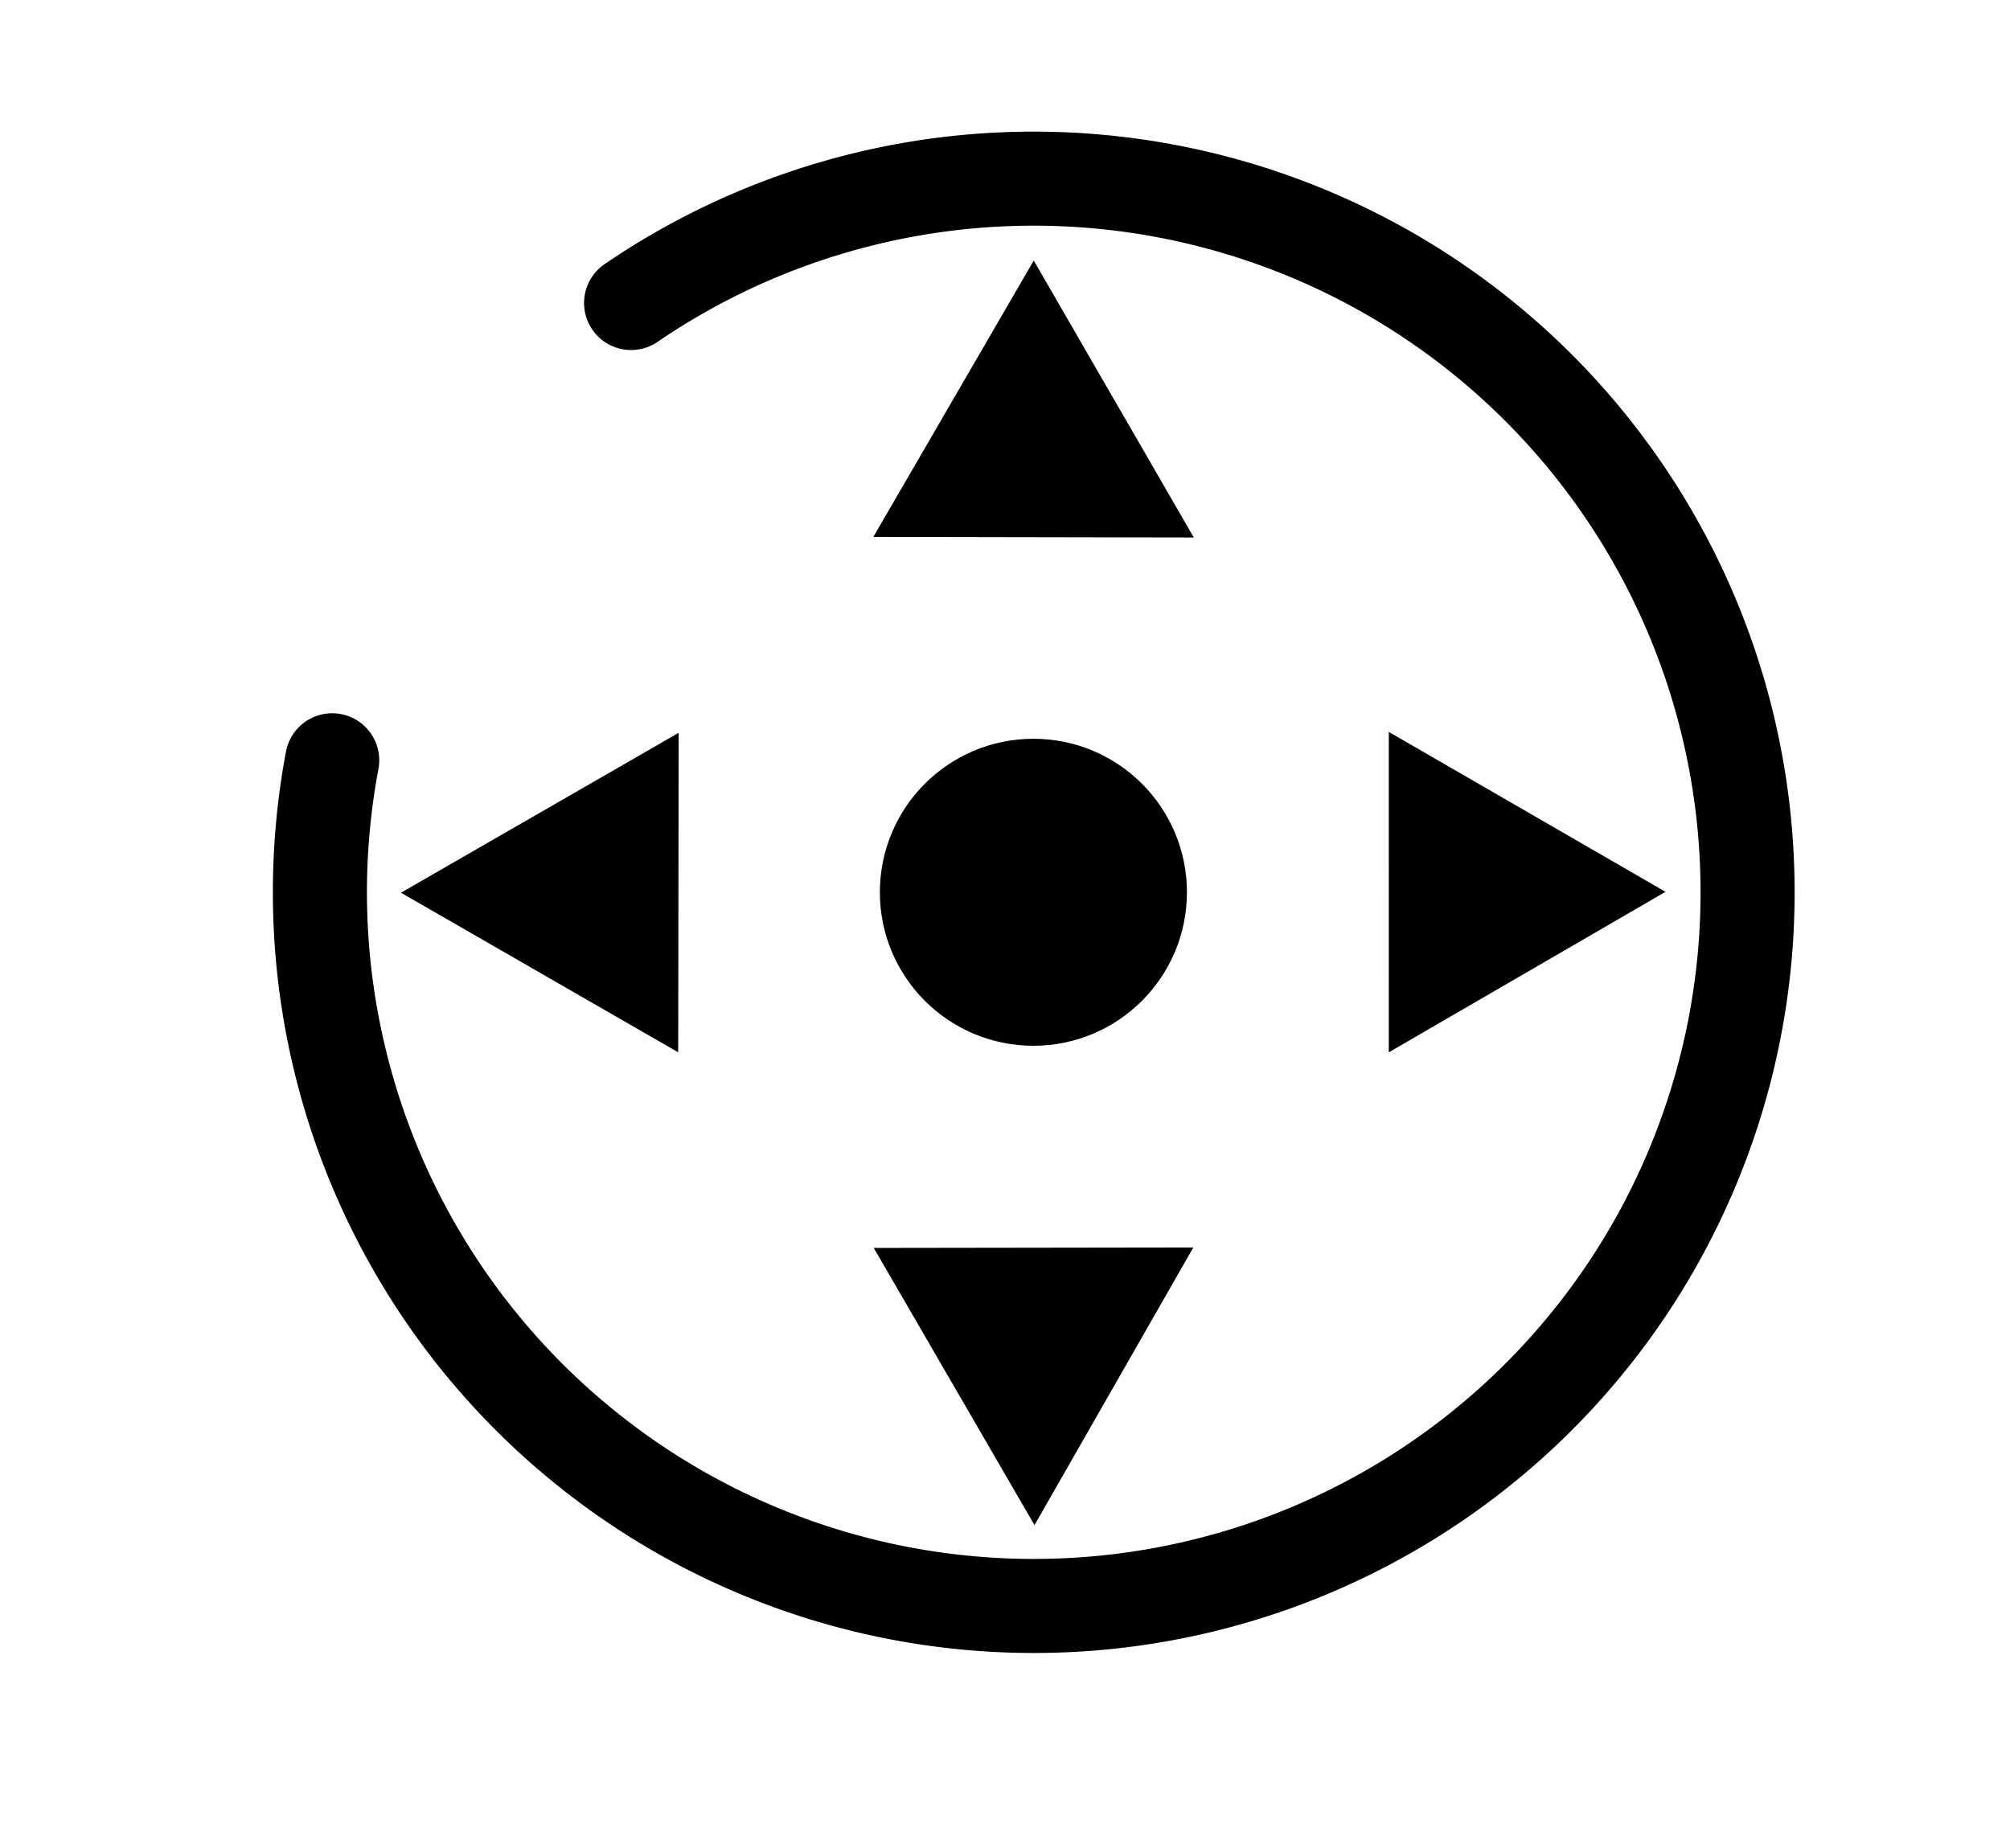 <?xml version="1.0" encoding="UTF-8" standalone="no"?>
<svg
   xmlns:osb="http://www.openswatchbook.org/uri/2009/osb"
   xmlns:dc="http://purl.org/dc/elements/1.1/"
   xmlns:cc="http://creativecommons.org/ns#"
   xmlns:rdf="http://www.w3.org/1999/02/22-rdf-syntax-ns#"
   xmlns:svg="http://www.w3.org/2000/svg"
   xmlns="http://www.w3.org/2000/svg"
   xmlns:sodipodi="http://sodipodi.sourceforge.net/DTD/sodipodi-0.dtd"
   xmlns:inkscape="http://www.inkscape.org/namespaces/inkscape"
   inkscape:version="1.0 (4035a4fb49, 2020-05-01)"
   sodipodi:docname="pan_reset.svg"
   width="5.662mm"
   height="5.206mm"
   viewBox="0 0 5.662 5.206"
   version="1.1"
   id="svg8">
  <sodipodi:namedview
     inkscape:current-layer="svg8"
     inkscape:window-maximized="1"
     inkscape:window-y="-12"
     inkscape:window-x="3348"
     inkscape:cy="9.8386191"
     inkscape:cx="10.69958"
     inkscape:zoom="52.141464"
     inkscape:snap-object-midpoints="true"
     inkscape:snap-center="true"
     inkscape:snap-intersection-paths="true"
     inkscape:object-paths="true"
     inkscape:snap-bbox-midpoints="true"
     inkscape:snap-bbox-edge-midpoints="true"
     inkscape:bbox-nodes="true"
     inkscape:bbox-paths="true"
     inkscape:snap-bbox="true"
     showgrid="false"
     id="namedview28"
     inkscape:window-height="2050"
     inkscape:window-width="3840"
     inkscape:pageshadow="2"
     inkscape:pageopacity="0"
     guidetolerance="10"
     gridtolerance="10"
     objecttolerance="10"
     borderopacity="1"
     bordercolor="#666666"
     pagecolor="#ffffff" />
  <defs
     id="defs2">
    <marker
       orient="auto"
       refY="0.0"
       refX="0.0"
       id="TriangleInS"
       style="overflow:visible">
      <path
         id="path1058"
         d="M 5.77,0.0 L -2.88,5.0 L -2.88,-5.0 L 5.77,0.0 z "
         style="fill-rule:evenodd;stroke:#000000;stroke-width:1pt;stroke-opacity:1;fill:#000000;fill-opacity:1"
         transform="scale(-0.2)" />
    </marker>
    <linearGradient
       osb:paint="gradient"
       id="linearGradient5900">
      <stop
         style="stop-color:#00ff00;stop-opacity:1;"
         offset="0"
         id="stop5906" />
      <stop
         style="stop-color:#00ff00;stop-opacity:0;"
         offset="1"
         id="stop5908" />
    </linearGradient>
    <marker
       orient="auto"
       refY="0"
       refX="0"
       id="Arrow2Mend"
       style="overflow:visible">
      <path
         id="path870"
         style="fill:#000000;fill-opacity:1;fill-rule:evenodd;stroke:#000000;stroke-width:0.625;stroke-linejoin:round;stroke-opacity:1"
         d="M 8.719,4.034 -2.207,0.016 8.719,-4.002 c -1.745,2.372 -1.735,5.617 -6e-7,8.035 z"
         transform="scale(-0.6)" />
    </marker>
    <marker
       orient="auto"
       refY="0"
       refX="0"
       id="marker1266"
       style="overflow:visible">
      <path
         id="path1264"
         d="M 0,0 5,-5 -12.5,0 5,5 Z"
         style="fill:#000000;fill-opacity:1;fill-rule:evenodd;stroke:#000000;stroke-width:1pt;stroke-opacity:1"
         transform="matrix(-0.4,0,0,-0.4,-4,0)" />
    </marker>
    <marker
       orient="auto"
       refY="0"
       refX="0"
       id="Arrow1Mend"
       style="overflow:visible">
      <path
         id="path852"
         d="M 0,0 5,-5 -12.5,0 5,5 Z"
         style="fill:#000000;fill-opacity:1;fill-rule:evenodd;stroke:#000000;stroke-width:1pt;stroke-opacity:1"
         transform="matrix(-0.4,0,0,-0.4,-4,0)" />
    </marker>
    <marker
       orient="auto"
       refY="0"
       refX="0"
       id="Arrow1Lstart"
       style="overflow:visible">
      <path
         id="path843"
         d="M 0,0 5,-5 -12.5,0 5,5 Z"
         style="fill:#000000;fill-opacity:1;fill-rule:evenodd;stroke:#000000;stroke-width:1pt;stroke-opacity:1"
         transform="matrix(0.8,0,0,0.8,10,0)" />
    </marker>
    <symbol
       id="FirstAid">
      <title
         id="title3423">First Aid</title>
      <path
         d="m 11.642,3.44 v 3.969 h 3.969 v 4.233 h -3.969 v 3.969 H 7.408 v -3.969 h -3.969 V 7.408 h 3.969 v -3.969 z"
         style="stroke:none;stroke-width:1"
         id="path3425" />
    </symbol>
    <marker
       style="overflow:visible"
       id="TriangleInS-2"
       refX="0"
       refY="0"
       orient="auto">
      <path
         transform="scale(-0.2)"
         style="fill:#000000;fill-opacity:1;fill-rule:evenodd;stroke:#000000;stroke-width:1pt;stroke-opacity:1"
         d="M 5.77,0 -2.88,5 V -5 Z"
         id="path1058-8" />
    </marker>
  </defs>
  <g
     id="layer1"
     transform="translate(-1.122,-0.228)">
    <circle
       r="0.3"
       cy="2.742"
       cx="4.033"
       id="path915"
       style="fill:#000000;stroke:#000000;stroke-width:0.265;stroke-linecap:round;stop-color:#000000;fill-opacity:1;stroke-opacity:1" />
    <path
       transform="rotate(1.01,11.827,2.075)"
       d="M 4.248,1.743 3.805,1.75 4.02,1.364 Z"
       id="path917"
       style="fill:#000000;fill-opacity:1;stroke:#000000;stroke-width:0.265;stroke-linecap:round;stroke-opacity:1;stop-color:#000000" />
    <path
       style="fill:#000000;fill-opacity:1;stroke:#000000;stroke-width:0.265;stroke-linecap:round;stroke-opacity:1;stop-color:#000000"
       id="path917-9"
       d="M 4.248,1.743 3.805,1.75 4.02,1.364 Z"
       transform="rotate(90.912,4.107,2.805)" />
    <path
       transform="rotate(60.8,1.997,2.82)"
       d="M 4.248,1.743 3.805,1.75 4.02,1.364 Z"
       id="path917-9-0"
       style="fill:#000000;fill-opacity:1;stroke:#000000;stroke-width:0.265;stroke-linecap:round;stroke-opacity:1;stop-color:#000000" />
    <path
       style="fill:#000000;fill-opacity:1;stroke:#000000;stroke-width:0.265;stroke-linecap:round;stroke-opacity:1;stop-color:#000000"
       id="path917-9-0-6"
       d="M 4.248,1.743 3.805,1.75 4.02,1.364 Z"
       transform="rotate(150.965,3.253,2.019)" />
  </g>
  <path
     transform="rotate(-169.337)"
     d="m -1.905,-0.51 a 2.011,2.011 0 0 1 -2.539,0.25 2.011,2.011 0 0 1 -0.741,-2.441 2.011,2.011 0 0 1 2.25,-1.203 2.011,2.011 0 0 1 1.619,1.972"
     sodipodi:arc-type="arc"
     sodipodi:open="true"
     sodipodi:end="0"
     sodipodi:start="0.78539816"
     sodipodi:ry="2.0108333"
     sodipodi:rx="2.0108333"
     sodipodi:cy="-1.9321773"
     sodipodi:cx="-3.3268032"
     sodipodi:type="arc"
     id="path894"
     style="fill:none;fill-opacity:1;stroke:#000000;stroke-width:0.265;stroke-linecap:round;stroke-miterlimit:4;stroke-dasharray:none;stroke-opacity:1;marker-start:url(#TriangleInS-2);stop-color:#000000" />
</svg>
